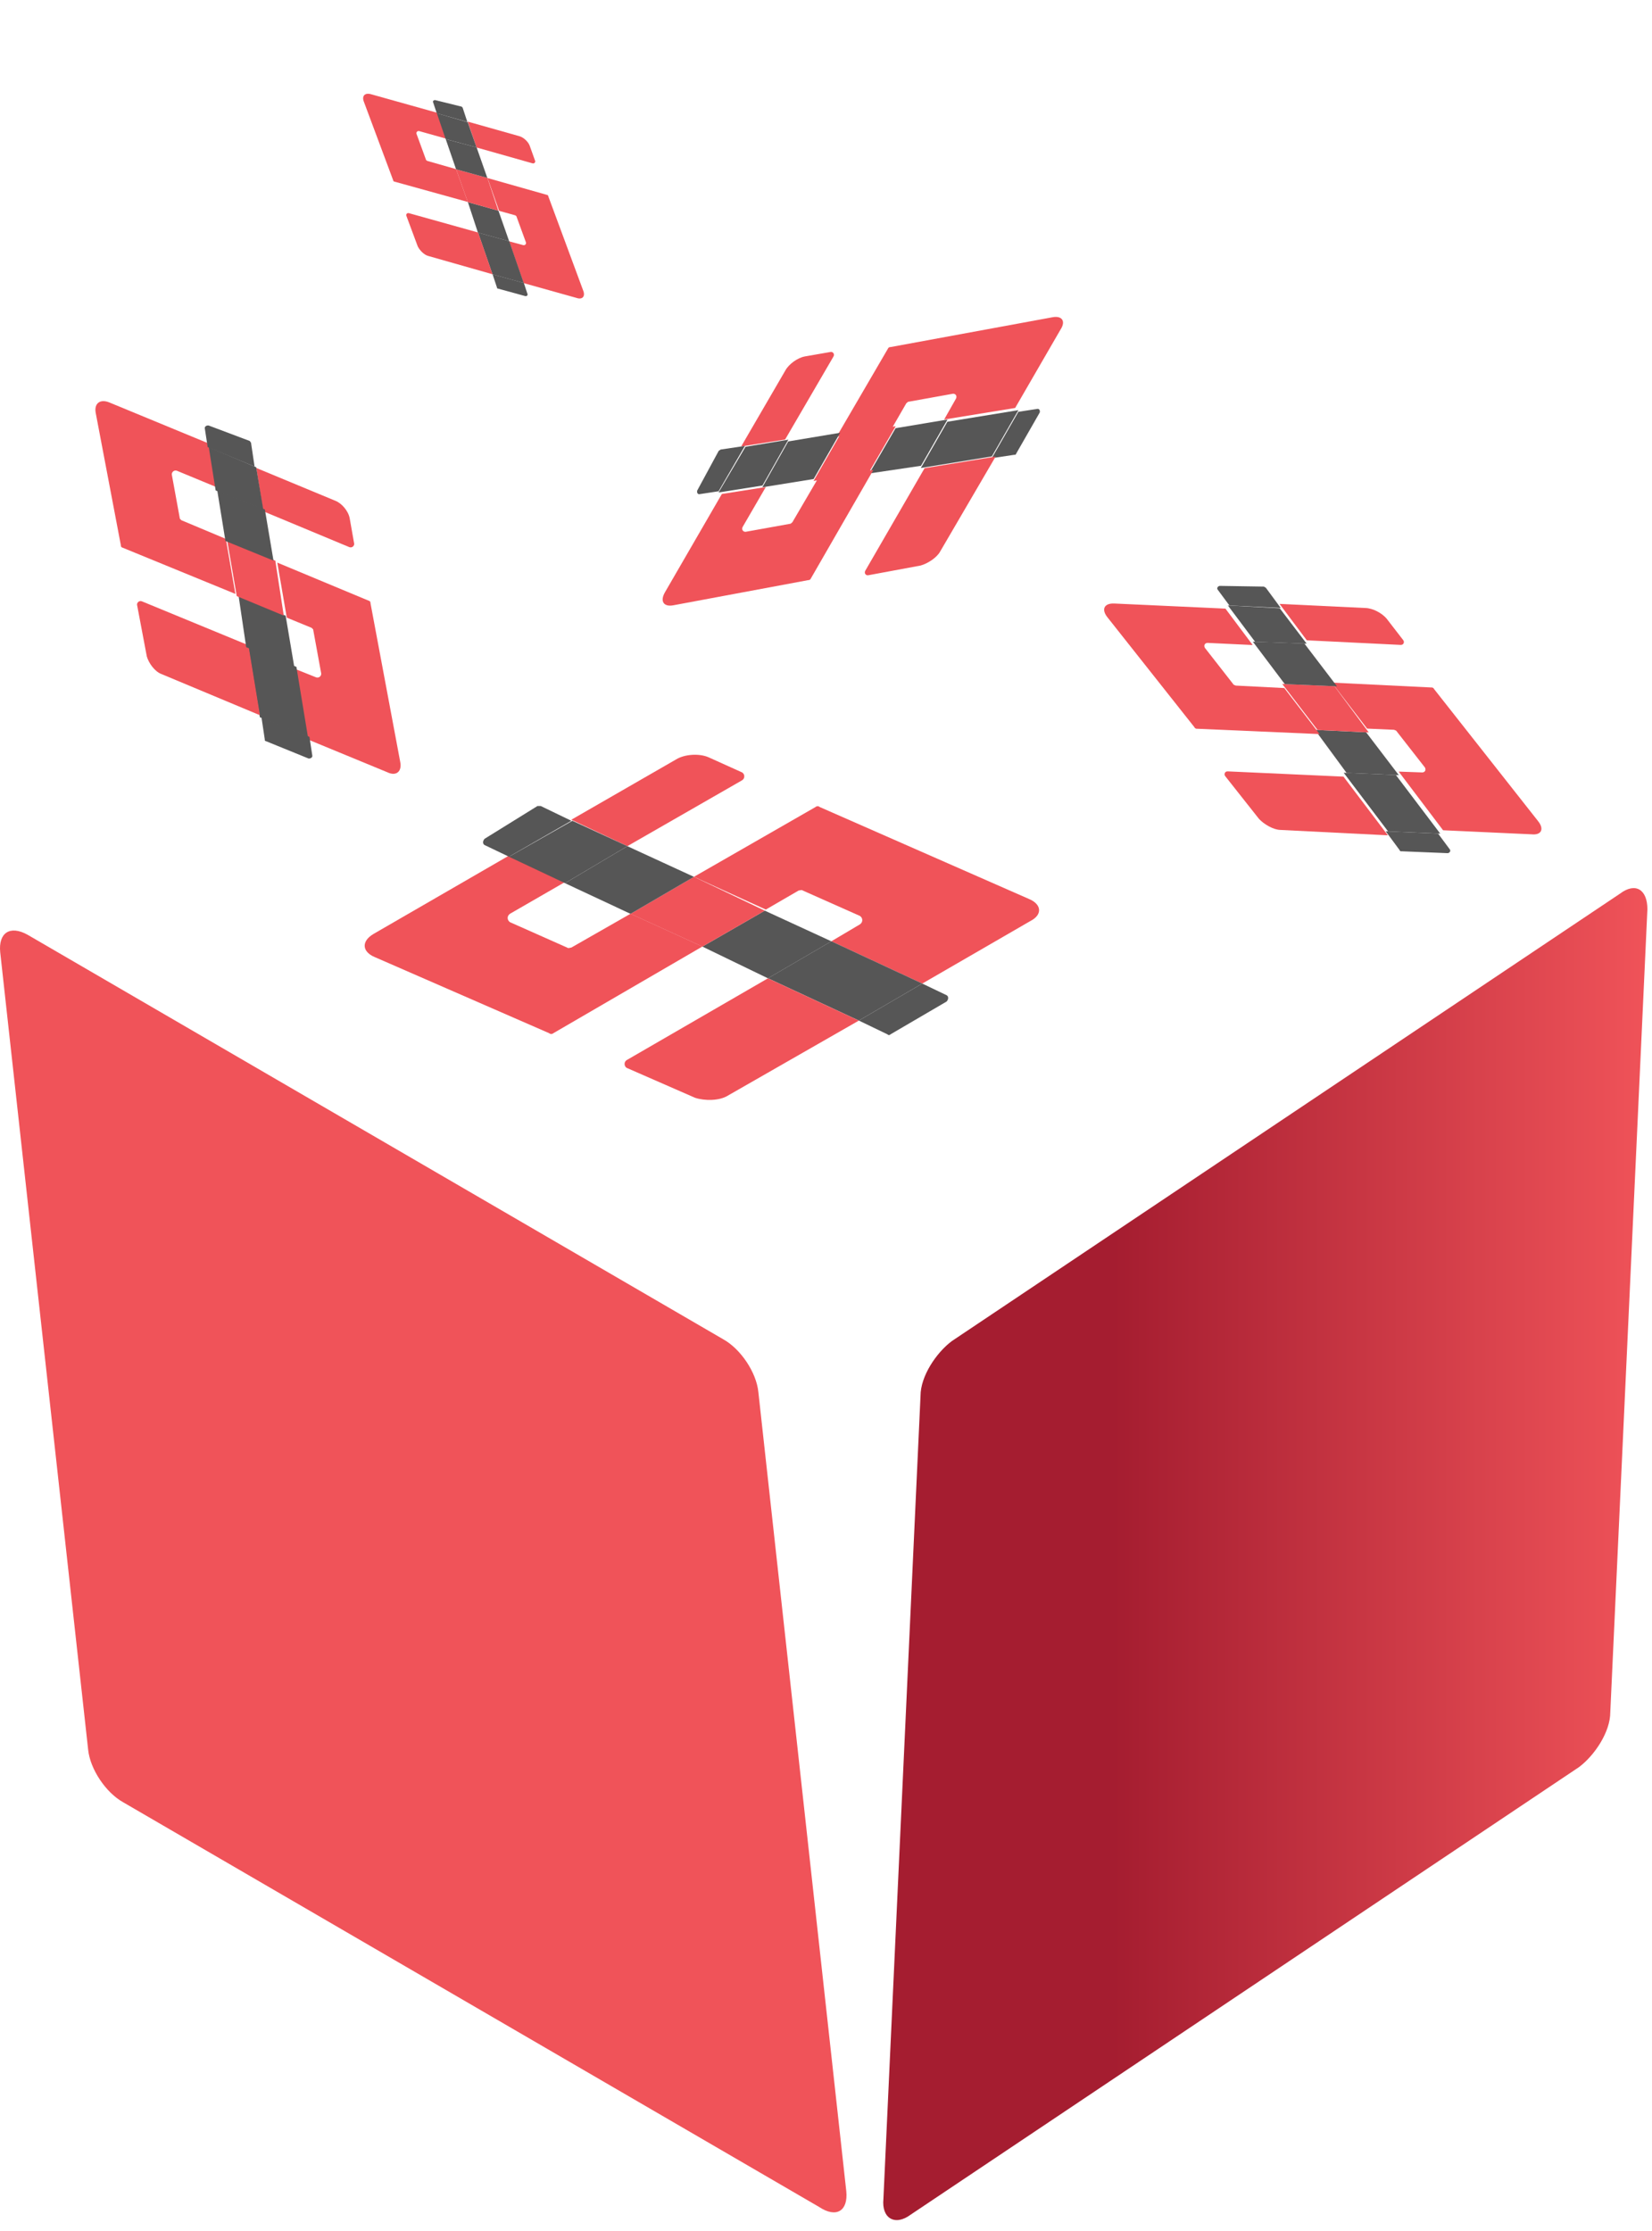 <svg width="137" height="185" viewBox="0 0 137 185" fill="none" xmlns="http://www.w3.org/2000/svg">
<path d="M70.182 181.706L62.89 115.431C62.728 113.81 61.431 111.866 59.973 111.056L2.286 77.513C0.828 76.703 -0.144 77.351 0.018 78.971L7.309 145.084C7.472 146.705 8.768 148.649 10.226 149.459L67.913 183.002C69.371 183.974 70.344 183.326 70.182 181.706Z" fill="#F05359"/>
<path d="M75.529 183.644L130.947 146.536C132.244 145.564 133.54 143.619 133.54 141.999L136.619 75.4C136.619 73.779 135.647 73.131 134.35 74.103L78.932 111.211C77.636 112.183 76.339 114.128 76.339 115.748L73.261 182.347C73.099 183.968 74.233 184.616 75.529 183.644Z" fill="url(#paint0_linear)"/>
<path d="M127.543 68.08C128.073 68.729 127.849 69.273 127.012 69.185L119.674 68.849L115.994 63.985L117.947 64.054C118.17 64.051 118.282 63.846 118.17 63.646L115.828 60.648C115.801 60.565 115.661 60.55 115.605 60.517L113.373 60.419L110.446 56.605L118.705 57.01C118.789 56.992 118.9 57.057 118.928 57.141L127.543 68.08Z" fill="#F05359"/>
<path d="M120.237 70.442C120.321 70.559 120.237 70.713 120.069 70.749L116.235 70.592C116.151 70.61 116.095 70.577 116.067 70.493L114.921 68.938L119.258 69.122L120.237 70.442Z" fill="#565656"/>
<path d="M119.438 69.128L115.113 68.946L111.433 64.082L115.758 64.264L119.438 69.128Z" fill="#565656"/>
<path d="M115.096 69.268L106.193 68.822C105.607 68.815 104.826 68.355 104.407 67.906L101.619 64.376C101.479 64.226 101.563 63.938 101.842 63.967L111.415 64.402L115.096 69.268Z" fill="#F05359"/>
<path d="M115.999 64.276L111.671 64.094L109.05 60.526L113.293 60.727L115.999 64.276Z" fill="#565656"/>
<path d="M113.509 60.735L109.266 60.534L106.338 56.719L110.664 56.901L113.509 60.735Z" fill="#F05359"/>
<path d="M116.358 53.069C116.498 53.218 116.414 53.507 116.134 53.477L108.372 53.097L106.113 50.079L113.233 50.419C113.819 50.427 114.628 50.836 115.019 51.335L116.358 53.069Z" fill="#F05359"/>
<path d="M109.436 60.874L99.272 60.431C99.189 60.449 99.077 60.384 99.049 60.3L91.851 51.203C91.321 50.553 91.545 50.009 92.41 50.046L101.625 50.47L103.884 53.488L100.143 53.312C99.919 53.316 99.808 53.52 99.919 53.721L102.263 56.721C102.29 56.804 102.43 56.819 102.486 56.852L106.507 57.057L109.436 60.874Z" fill="#F05359"/>
<path d="M110.877 56.913L106.549 56.73L103.9 53.213L108.171 53.363L110.877 56.913Z" fill="#565656"/>
<path d="M108.36 53.375L104.088 53.225L101.829 50.207L106.128 50.441L108.36 53.375Z" fill="#565656"/>
<path d="M104.979 48.741L106.209 50.413L101.956 50.211L100.978 48.891C100.894 48.774 100.978 48.62 101.146 48.584L104.812 48.643C104.868 48.676 104.924 48.709 104.979 48.741Z" fill="#565656"/>
<path d="M85.337 74.549C86.389 74.987 86.476 75.864 85.424 76.39L76.484 81.562L68.945 78.055L71.312 76.653C71.575 76.478 71.575 76.127 71.312 75.952L66.578 73.848C66.491 73.76 66.315 73.848 66.228 73.848L63.51 75.426L57.55 72.709L67.63 66.923C67.718 66.835 67.893 66.835 67.981 66.923L85.337 74.549Z" fill="#F05359"/>
<path d="M78.499 82.527C78.674 82.614 78.674 82.877 78.499 83.053L73.853 85.77C73.766 85.858 73.678 85.858 73.59 85.77L71.224 84.63L76.483 81.562L78.499 82.527Z" fill="#565656"/>
<path d="M76.484 81.561L71.225 84.629L63.687 81.123L68.946 78.055L76.484 81.561Z" fill="#565656"/>
<path d="M71.224 84.633L60.355 90.857C59.653 91.295 58.426 91.295 57.637 91.032L52.027 88.578C51.764 88.49 51.676 88.052 52.027 87.876L63.685 81.127L71.224 84.633Z" fill="#F05359"/>
<path d="M68.944 78.058L63.685 81.126L58.25 78.496L63.422 75.516L68.944 78.058Z" fill="#565656"/>
<path d="M63.423 75.516L58.252 78.496L52.291 75.779L57.55 72.711L63.423 75.516Z" fill="#F05359"/>
<path d="M61.493 64.031C61.756 64.119 61.844 64.557 61.493 64.733L52.027 70.167L47.381 67.976L56.059 62.98C56.76 62.541 57.987 62.454 58.776 62.804L61.493 64.031Z" fill="#F05359"/>
<path d="M58.251 78.49L45.891 85.677C45.803 85.765 45.628 85.765 45.541 85.677L31.077 79.366C30.025 78.928 29.938 78.051 30.99 77.438L42.209 70.951L46.855 73.143L42.297 75.772C42.034 75.948 42.034 76.298 42.297 76.474L47.031 78.577C47.118 78.665 47.294 78.577 47.381 78.577L52.29 75.772L58.251 78.49Z" fill="#F05359"/>
<path d="M57.55 72.712L52.29 75.78L46.855 73.238L52.027 70.17L57.55 72.712Z" fill="#565656"/>
<path d="M52.027 70.168L46.856 73.236L42.21 71.045L47.469 68.064L52.027 70.168Z" fill="#565656"/>
<path d="M44.839 66.836L47.381 68.063L42.209 71.043L40.193 70.079C40.018 69.992 40.018 69.729 40.193 69.553L44.576 66.836C44.663 66.836 44.751 66.836 44.839 66.836Z" fill="#565656"/>
<path d="M33.19 63.179C33.354 63.967 32.862 64.401 32.117 64.037L25.364 61.251L24.41 55.447L26.217 56.17C26.43 56.242 26.641 56.088 26.64 55.862L25.981 52.261C25.998 52.173 25.874 52.112 25.839 52.062L23.783 51.218L22.995 46.653L30.581 49.815C30.669 49.826 30.741 49.925 30.723 50.013L33.19 63.179Z" fill="#F05359"/>
<path d="M25.901 62.667C25.919 62.805 25.761 62.92 25.585 62.898L22.066 61.465C21.978 61.454 21.942 61.405 21.959 61.317L21.683 59.48L25.662 61.105L25.901 62.667Z" fill="#565656"/>
<path d="M25.536 61.103L21.548 59.475L20.593 53.672L24.581 55.299L25.536 61.103Z" fill="#565656"/>
<path d="M21.555 59.309L13.386 55.894C12.836 55.69 12.337 54.996 12.175 54.434L11.371 50.184C11.317 49.996 11.545 49.754 11.794 49.876L20.601 53.506L21.555 59.309Z" fill="#F05359"/>
<path d="M24.403 55.294L20.417 53.667L19.79 49.439L23.688 51.056L24.403 55.294Z" fill="#565656"/>
<path d="M23.533 51.049L19.634 49.433L18.847 44.868L22.833 46.496L23.533 51.049Z" fill="#F05359"/>
<path d="M29.366 45.053C29.42 45.24 29.192 45.482 28.944 45.361L21.823 42.394L21.253 38.805L27.79 41.518C28.339 41.722 28.89 42.378 29 42.978L29.366 45.053Z" fill="#F05359"/>
<path d="M19.519 49.25L10.166 45.416C10.078 45.406 10.006 45.306 10.023 45.218L7.943 34.269C7.779 33.482 8.271 33.048 9.068 33.373L17.535 36.87L18.105 40.459L14.668 39.036C14.456 38.964 14.245 39.118 14.246 39.344L14.904 42.944C14.887 43.032 15.011 43.093 15.047 43.142L18.731 44.687L19.519 49.25Z" fill="#F05359"/>
<path d="M22.682 46.49L18.696 44.862L18.017 40.673L21.967 42.251L22.682 46.49Z" fill="#565656"/>
<path d="M21.833 42.247L17.883 40.669L17.313 37.08L21.246 38.746L21.833 42.247Z" fill="#565656"/>
<path d="M20.818 36.716L21.112 38.69L17.222 37.076L16.983 35.514C16.964 35.377 17.122 35.261 17.299 35.283L20.711 36.568C20.747 36.617 20.782 36.667 20.818 36.716Z" fill="#565656"/>
<path d="M87.255 26.313C88.059 26.15 88.417 26.618 87.946 27.335L84.187 33.83L78.297 34.79L79.281 33.052C79.383 32.848 79.262 32.646 79.038 32.649L75.374 33.309C75.289 33.293 75.211 33.413 75.156 33.447L74.016 35.424L69.378 36.216L73.632 28.919C73.656 28.834 73.764 28.765 73.849 28.781L87.255 26.313Z" fill="#F05359"/>
<path d="M86.042 33.906C86.181 33.888 86.272 34.039 86.224 34.209L84.276 37.61C84.252 37.695 84.198 37.729 84.113 37.714L82.246 37.994L84.453 34.149L86.042 33.906Z" fill="#565656"/>
<path d="M84.456 34.012L82.254 37.847L76.364 38.808L78.566 34.973L84.456 34.012Z" fill="#565656"/>
<path d="M82.566 37.862L77.974 45.723C77.69 46.251 76.929 46.735 76.348 46.896L72.018 47.7C71.824 47.753 71.618 47.536 71.775 47.297L76.675 38.823L82.566 37.862Z" fill="#F05359"/>
<path d="M78.579 34.789L76.376 38.626L72.093 39.26L74.272 35.508L78.579 34.789Z" fill="#565656"/>
<path d="M74.282 35.344L72.104 39.095L67.465 39.886L69.667 36.05L74.282 35.344Z" fill="#F05359"/>
<path d="M68.862 29.189C69.055 29.136 69.261 29.353 69.104 29.592L65.108 36.449L61.465 37.024L65.124 30.73C65.407 30.201 66.139 29.667 66.75 29.557L68.862 29.189Z" fill="#F05359"/>
<path d="M72.432 38.962L67.246 47.967C67.222 48.052 67.113 48.121 67.028 48.106L55.865 50.189C55.061 50.352 54.703 49.884 55.144 49.116L59.864 40.963L63.507 40.388L61.587 43.697C61.485 43.902 61.606 44.103 61.83 44.1L65.497 43.44C65.581 43.456 65.66 43.336 65.714 43.302L67.791 39.754L72.432 38.962Z" fill="#F05359"/>
<path d="M69.676 35.886L67.473 39.723L63.22 40.408L65.368 36.606L69.676 35.886Z" fill="#565656"/>
<path d="M65.381 36.459L63.232 40.262L59.59 40.837L61.824 37.05L65.381 36.459Z" fill="#565656"/>
<path d="M59.768 37.277L61.775 36.978L59.592 40.738L58.003 40.98C57.864 40.999 57.773 40.848 57.821 40.677L59.605 37.381C59.659 37.346 59.714 37.312 59.768 37.277Z" fill="#565656"/>
<path d="M48.369 24.108C48.552 24.576 48.3 24.874 47.81 24.704L43.423 23.476L42.225 20.013L43.397 20.328C43.533 20.356 43.645 20.248 43.62 20.111L42.837 17.966C42.838 17.912 42.756 17.884 42.729 17.856L41.394 17.485L40.429 14.763L45.361 16.161C45.416 16.162 45.469 16.218 45.468 16.272L48.369 24.108Z" fill="#F05359"/>
<path d="M43.751 24.398C43.777 24.48 43.694 24.562 43.584 24.56L41.295 23.932C41.241 23.931 41.214 23.903 41.215 23.849L40.851 22.75L43.44 23.464L43.751 24.398Z" fill="#565656"/>
<path d="M43.432 23.466L40.843 22.752L39.645 19.289L42.234 20.003L43.432 23.466Z" fill="#565656"/>
<path d="M40.844 22.742L35.531 21.23C35.176 21.144 34.8 20.756 34.641 20.426L33.7 17.896C33.647 17.786 33.76 17.623 33.923 17.68L39.646 19.279L40.844 22.742Z" fill="#F05359"/>
<path d="M42.223 20.004L39.634 19.29L38.803 16.762L41.337 17.475L42.223 20.004Z" fill="#565656"/>
<path d="M41.33 17.474L38.796 16.76L37.831 14.039L40.42 14.753L41.33 17.474Z" fill="#F05359"/>
<path d="M44.373 13.325C44.425 13.435 44.313 13.598 44.15 13.541L39.518 12.229L38.789 10.085L43.04 11.284C43.394 11.37 43.799 11.731 43.929 12.088L44.373 13.325Z" fill="#F05359"/>
<path d="M38.791 16.747L32.714 15.062C32.659 15.061 32.605 15.006 32.606 14.951L30.175 8.435C29.992 7.967 30.244 7.669 30.762 7.812L36.266 9.354L36.995 11.498L34.76 10.87C34.624 10.841 34.512 10.949 34.537 11.086L35.321 13.23C35.32 13.285 35.401 13.313 35.428 13.341L37.826 14.026L38.791 16.747Z" fill="#F05359"/>
<path d="M40.412 14.752L37.823 14.038L36.964 11.537L39.526 12.223L40.412 14.752Z" fill="#565656"/>
<path d="M39.519 12.221L36.957 11.534L36.228 9.391L38.789 10.132L39.519 12.221Z" fill="#565656"/>
<path d="M38.366 8.927L38.755 10.108L36.222 9.395L35.91 8.46C35.884 8.378 35.968 8.297 36.077 8.298L38.285 8.844C38.312 8.871 38.339 8.899 38.366 8.927Z" fill="#565656"/>
<defs>
<linearGradient id="paint0_linear" x1="73.247" y1="128.9" x2="136.776" y2="128.9" gradientUnits="userSpaceOnUse">
<stop offset="0.301" stop-color="#A51D30"/>
<stop offset="1" stop-color="#F05359"/>
</linearGradient>
</defs>
</svg>
